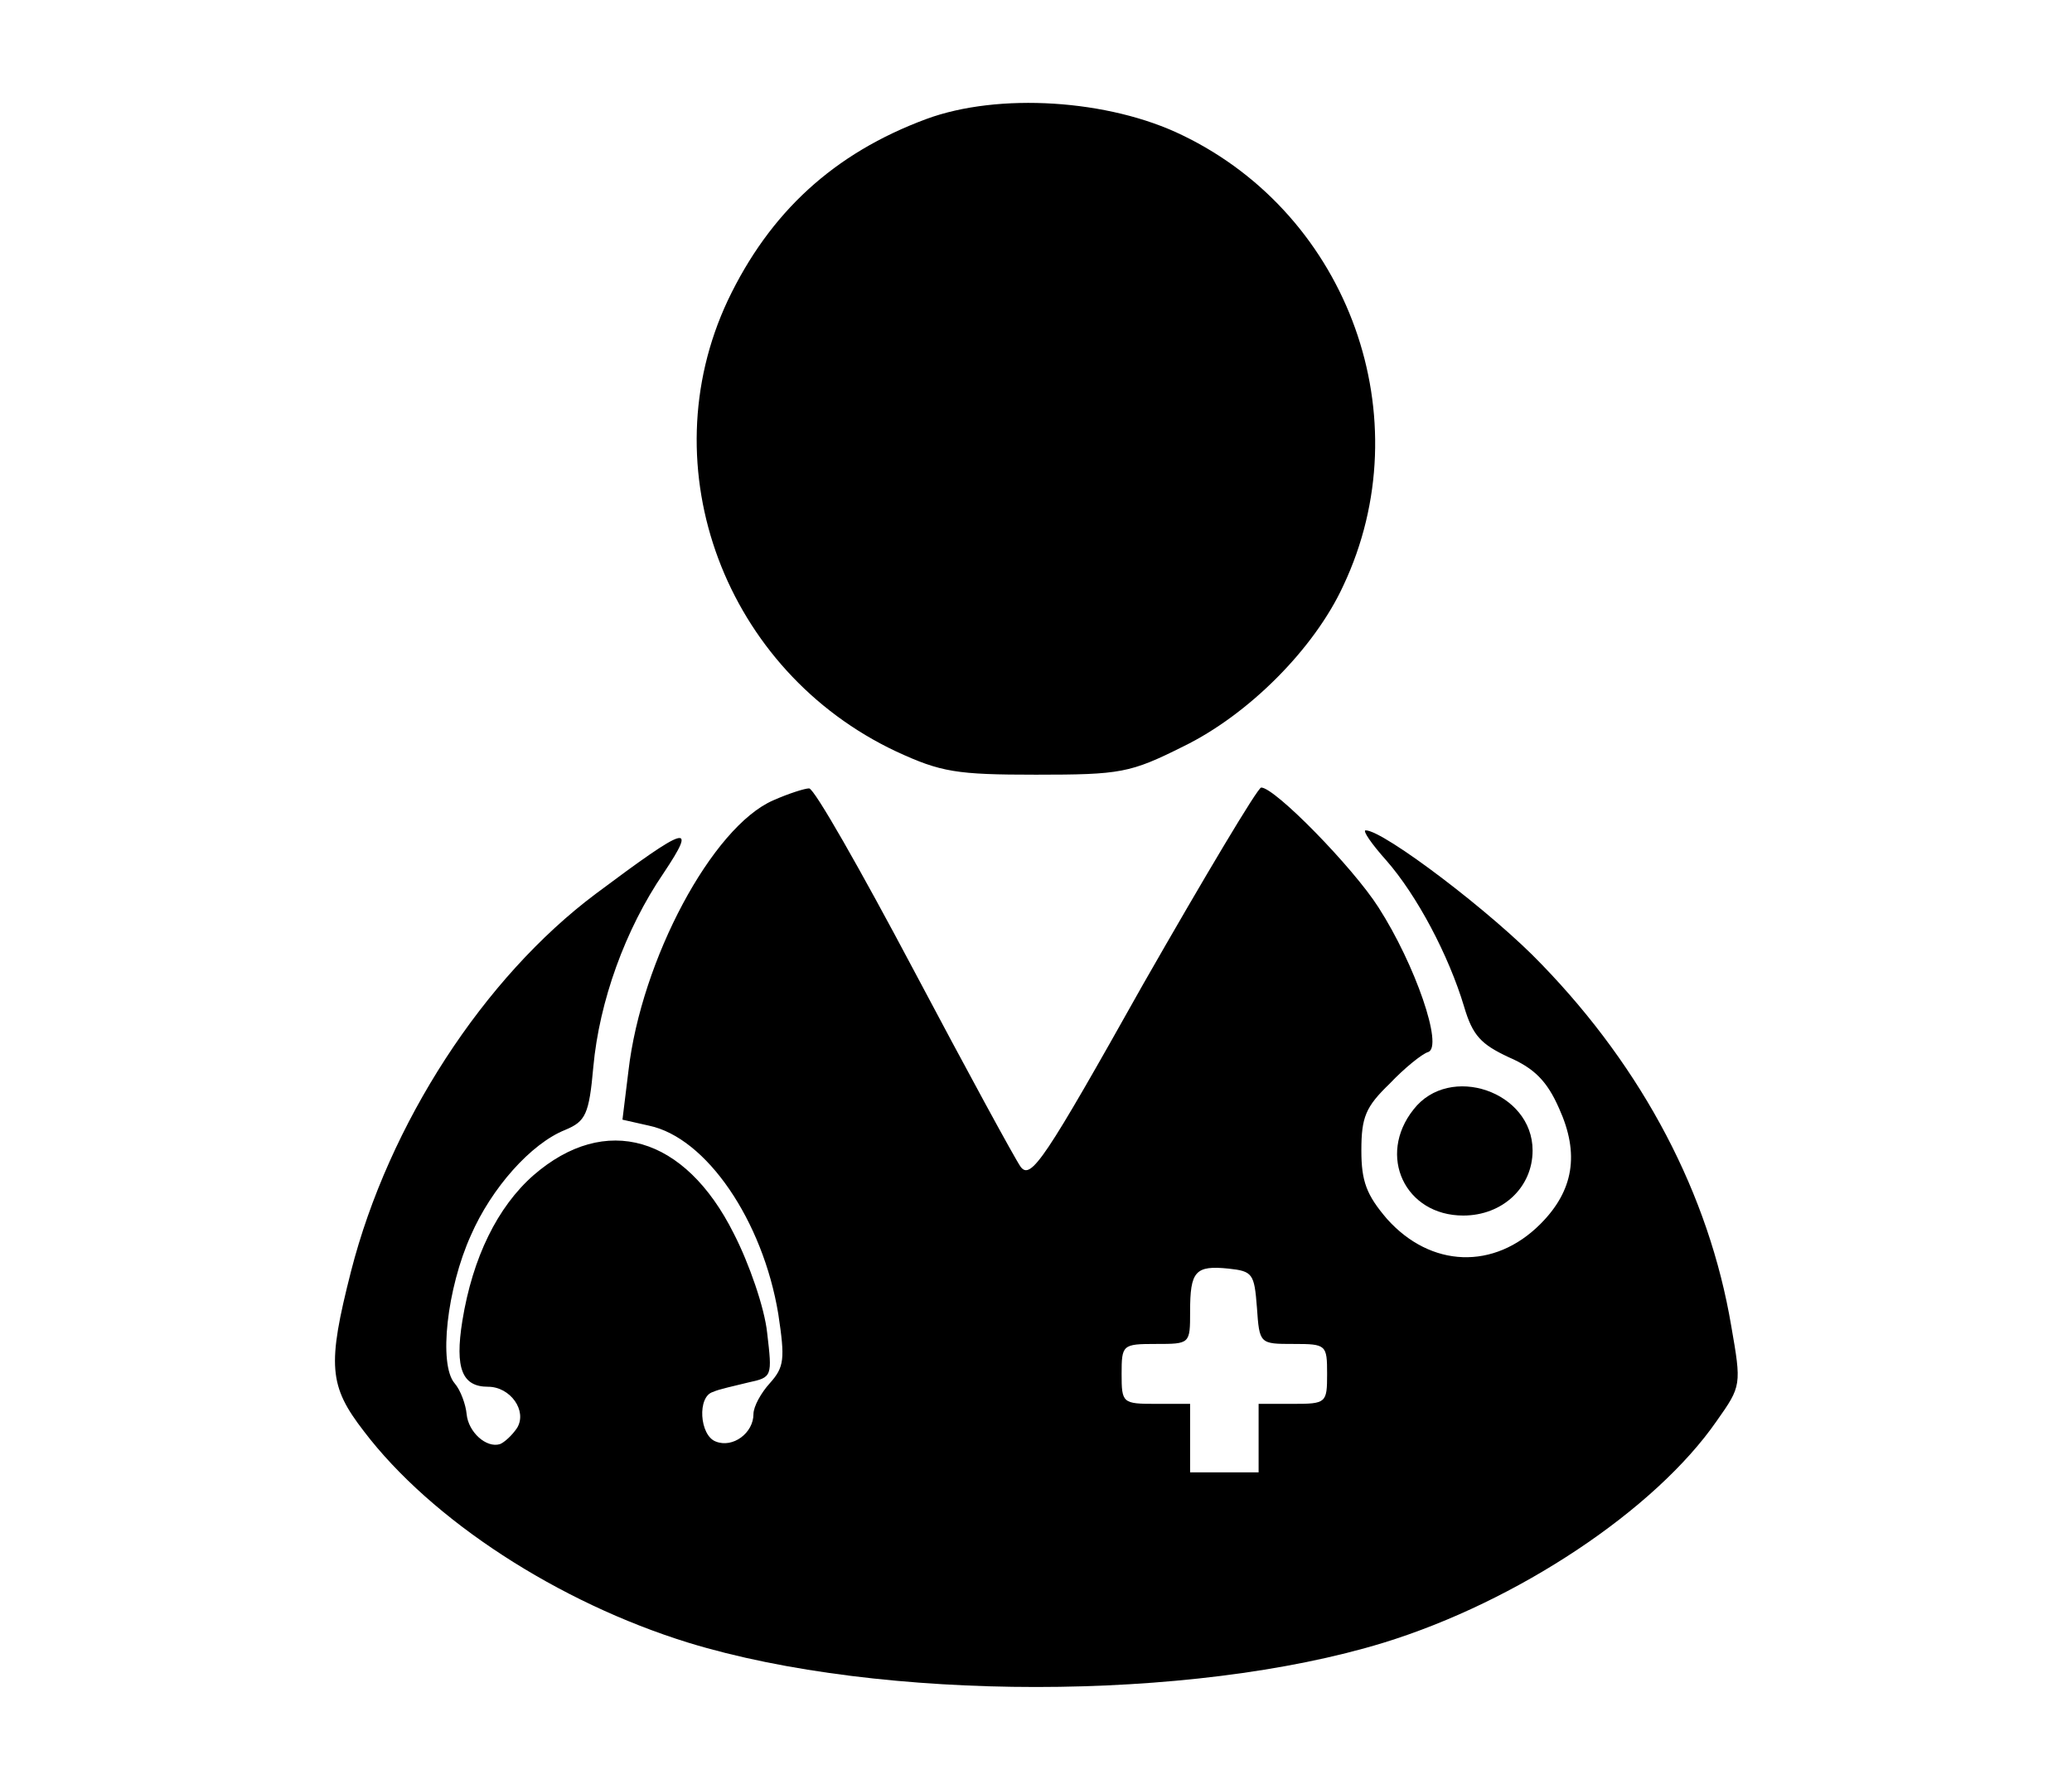 <?xml version="1.0" standalone="no"?>
<!DOCTYPE svg PUBLIC "-//W3C//DTD SVG 20010904//EN"
 "http://www.w3.org/TR/2001/REC-SVG-20010904/DTD/svg10.dtd">
<svg version="1.0" xmlns="http://www.w3.org/2000/svg"
 width="242pt" height="209pt" viewBox="0 0 242 209"
 preserveAspectRatio="xMidYMid meet">

<g transform="translate(0,209) scale(0.1,-0.1)"
fill="#000000" stroke="none">
<path d="M1082 1951 c-108 -40 -183 -109 -232 -212 -92 -196 -3 -433 197 -527
52 -24 70 -27 163 -27 99 0 110 2 172 33 76 37 153 114 187 188 92 195 7 432
-188 526 -86 42 -215 50 -299 19z"/>
<path d="M903 1155 c-71 -31 -154 -186 -169 -316 l-7 -57 31 -7 c67 -14 133
-111 151 -220 8 -53 7 -62 -10 -81 -10 -11 -19 -27 -19 -36 0 -22 -24 -40 -44
-32 -19 7 -22 53 -3 58 6 3 25 7 41 11 28 6 28 7 22 58 -3 29 -21 81 -39 116
-57 114 -150 141 -234 68 -42 -37 -71 -96 -83 -170 -9 -56 0 -77 30 -77 26 0
46 -28 34 -48 -6 -9 -15 -17 -20 -19 -16 -5 -37 14 -39 35 -1 11 -7 28 -14 36
-19 22 -9 111 19 173 24 55 70 107 110 123 24 10 28 18 33 74 7 76 37 160 82
226 40 60 28 56 -79 -24 -131 -98 -242 -269 -286 -441 -28 -110 -26 -134 15
-187 79 -104 227 -200 379 -247 225 -69 587 -69 812 0 156 48 317 155 389 259
29 41 29 42 17 111 -26 154 -103 300 -221 422 -57 60 -185 157 -206 157 -4 0
7 -16 24 -35 36 -41 73 -111 91 -171 10 -34 20 -44 52 -59 30 -13 45 -28 59
-60 24 -53 17 -96 -22 -135 -54 -54 -128 -51 -179 6 -24 28 -30 44 -30 80 0
39 5 51 33 78 17 18 38 35 45 37 18 6 -15 102 -58 169 -30 47 -121 140 -137
140 -4 0 -66 -104 -138 -230 -115 -205 -131 -229 -143 -213 -7 10 -63 113
-125 230 -62 117 -116 212 -122 212 -5 0 -24 -6 -42 -14z m565 -592 c3 -43 3
-43 43 -43 38 0 39 -1 39 -35 0 -34 -1 -35 -40 -35 l-40 0 0 -40 0 -40 -40 0
-40 0 0 40 0 40 -40 0 c-39 0 -40 1 -40 35 0 34 1 35 40 35 40 0 40 0 40 38 0
47 6 54 45 50 28 -3 30 -6 33 -45z"/>
<path d="M1651 794 c-43 -54 -10 -124 58 -124 46 0 81 33 81 76 0 69 -97 102
-139 48z"/>
</g>
</svg>
